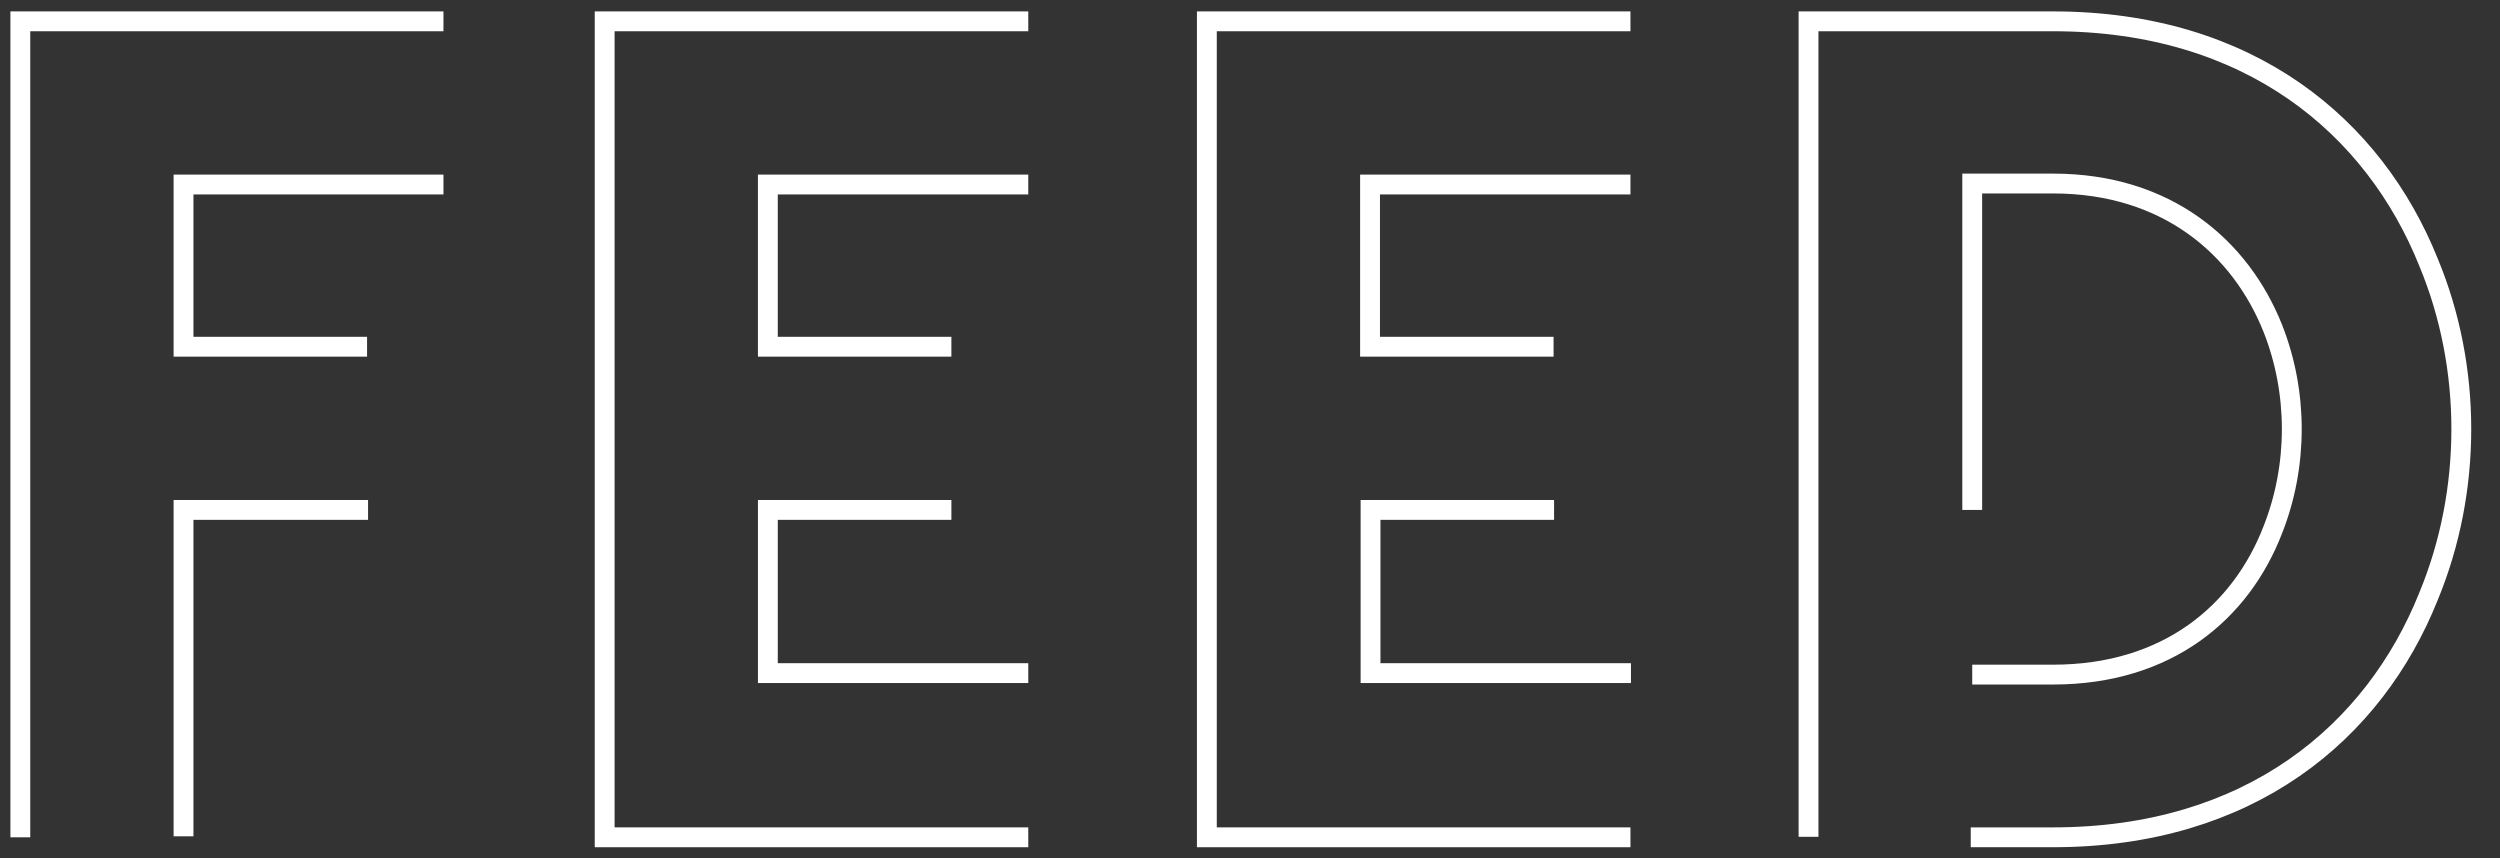 <?xml version="1.0" encoding="utf-8"?>
<!-- Generator: Adobe Illustrator 18.1.1, SVG Export Plug-In . SVG Version: 6.00 Build 0)  -->
<!DOCTYPE svg PUBLIC "-//W3C//DTD SVG 1.1//EN" "http://www.w3.org/Graphics/SVG/1.1/DTD/svg11.dtd">
<svg version="1.1" id="Layer_1" xmlns="http://www.w3.org/2000/svg" xmlns:xlink="http://www.w3.org/1999/xlink" x="0px" y="0px"
	 viewBox="-4 160 504 173" enable-background="new -4 160 504 173" xml:space="preserve">
<rect x="-4" y="160" width="504" height="173" fill="#333333" stroke="none"/>
<g>
	<g>
		<path fill="none" stroke="#FFFFFF" stroke-width="4" stroke-miterlimit="10" d="M85.4,164.3H0.1v164.5"/>
	</g>
	<g>
		<path fill="none" stroke="#FFFFFF" stroke-width="4" stroke-miterlimit="10" d="M85.4,197.2H33v32.7h37"/>
	</g>
	<g>
		<path fill="none" stroke="#FFFFFF" stroke-width="4" stroke-miterlimit="10" d="M70.2,262.8H33v65.8"/>
	</g>
	<g>
		<path fill="none" stroke="#FFFFFF" stroke-width="4" stroke-miterlimit="10" d="M203.3,164.3h-85.4v164.5h85.4"/>
	</g>
	<g>
		<path fill="none" stroke="#FFFFFF" stroke-width="4" stroke-miterlimit="10" d="M203.3,197.2h-52.5v32.7h37"/>
	</g>
	<g>
		<path fill="none" stroke="#FFFFFF" stroke-width="4" stroke-miterlimit="10" d="M187.8,262.8h-37v32.9h52.5"/>
	</g>
	<g>
		<path fill="none" stroke="#FFFFFF" stroke-width="4" stroke-miterlimit="10" d="M324.7,164.3h-85.4v164.5h85.4"/>
	</g>
	<g>
		<path fill="none" stroke="#FFFFFF" stroke-width="4" stroke-miterlimit="10" d="M324.7,197.2h-52.5v32.7h37"/>
	</g>
	<g>
		<path fill="none" stroke="#FFFFFF" stroke-width="4" stroke-miterlimit="10" d="M309.3,262.8h-37v32.9h52.5"/>
	</g>
	<g>
		<path fill="none" stroke="#FFFFFF" stroke-width="4" stroke-miterlimit="10" d="M360.6,328.7V164.3h49.3
			c39.6,0,64.7,21.2,75.7,48.6c8.8,21.2,8.8,46,0,67.3c-11,27.5-36.1,48.6-75.7,48.6h-16.6"/>
	</g>
	<g>
		<path fill="none" stroke="#FFFFFF" stroke-width="4" stroke-miterlimit="10" d="M393.6,262.8V197h16.3c23,0,37.8,12.9,44.3,29.2
			c5.1,12.9,5.1,27.7,0,40.6c-6.4,16.6-21.2,29.2-44.3,29.2h-16.3"/>
	</g>
</g>
</svg>
